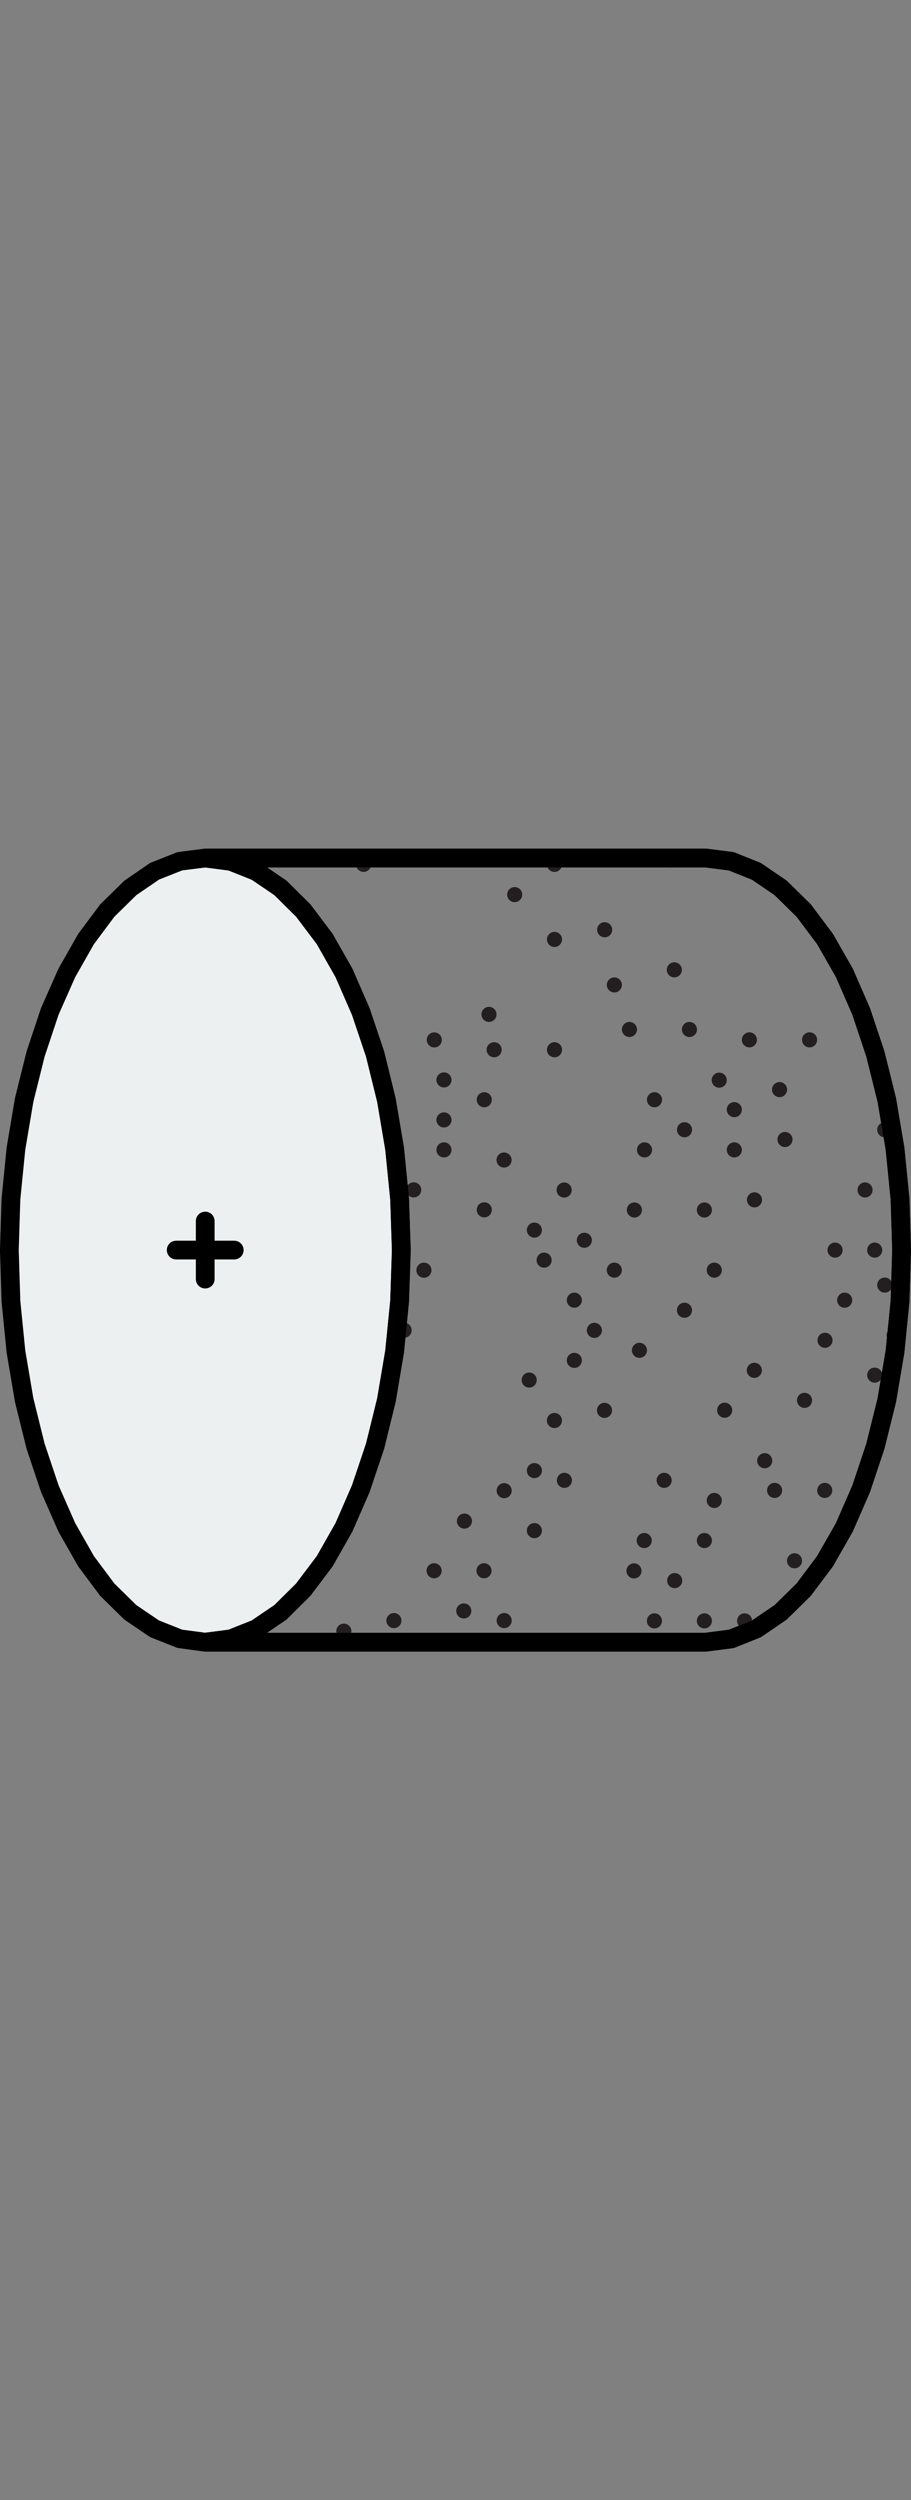 <?xml version="1.0" encoding="utf-8"?>
<!-- Generator: Adobe Illustrator 21.0.0, SVG Export Plug-In . SVG Version: 6.00 Build 0)  -->
<svg version="1.1" id="Layer_1" xmlns="http://www.w3.org/2000/svg" xmlns:xlink="http://www.w3.org/1999/xlink" x="0px" y="0px"
	 viewBox="0 0 72.903 200" style="enable-background:new 0 0 72.903 200;" xml:space="preserve">
<rect x="0" y="0" width="72.903" height="200" fill="#808080" stroke="none"/>
<style type="text/css">
	.st0{fill:#ECF0F1;}
	.st1{fill:none;stroke:#000000;stroke-width:1.5;stroke-linecap:round;stroke-linejoin:round;}
	.st2{clip-path:url(#SVGID_2_);}
	.st3{fill:#231F20;}
</style>
<g>
	<g>
		<g id="XMLID_15_">
			<g>
				<polygon class="st0" points="31.976,95.908 32.121,99.996 31.976,104.1 31.575,108.124 
					30.918,112.003 30.02,115.691 28.866,119.089 27.52,122.183 25.981,124.892 
					24.265,127.169 22.438,128.98 20.498,130.295 18.478,131.096 16.426,131.369 
					14.39,131.096 12.37,130.295 10.43,128.98 8.587,127.169 6.888,124.892 
					5.349,122.183 3.986,119.089 2.848,115.691 1.934,112.003 1.277,108.124 
					0.876,104.1 0.748,99.996 0.876,95.908 1.277,91.884 1.934,87.989 
					2.848,84.318 3.986,80.903 5.349,77.825 6.888,75.116 8.587,72.839 
					10.43,71.028 12.37,69.697 14.39,68.896 16.426,68.639 18.478,68.896 
					20.498,69.697 22.438,71.028 24.265,72.839 25.981,75.116 27.52,77.825 
					28.866,80.903 30.02,84.318 30.918,87.989 31.575,91.884 				"/>
			</g>
			<g>
				<polyline class="st1" points="53.57,68.639 55.029,68.639 56.472,68.639 58.524,68.896 
					60.528,69.697 62.468,71.028 64.311,72.839 66.026,75.116 67.565,77.825 
					68.912,80.903 70.05,84.318 70.964,87.989 71.621,91.884 72.022,95.908 
					72.15,99.996 72.022,104.1 71.621,108.124 70.964,112.003 70.05,115.691 
					68.912,119.089 67.565,122.183 66.026,124.892 64.311,127.169 62.468,128.98 
					60.528,130.295 58.524,131.096 56.472,131.369 55.029,131.369 53.57,131.369 
					16.426,131.369 14.39,131.096 12.37,130.295 10.43,128.98 8.587,127.169 
					6.888,124.892 5.349,122.183 3.986,119.089 2.848,115.691 1.934,112.003 
					1.277,108.124 0.876,104.1 0.748,99.996 0.876,95.908 1.277,91.884 
					1.934,87.989 2.848,84.318 3.986,80.903 5.349,77.825 6.888,75.116 8.587,72.839 
					10.43,71.028 12.37,69.697 14.39,68.896 16.426,68.639 18.478,68.896 
					20.498,69.697 22.438,71.028 24.265,72.839 25.981,75.116 27.52,77.825 
					28.866,80.903 30.02,84.318 30.918,87.989 31.575,91.884 31.976,95.908 
					32.121,99.996 31.976,104.1 31.575,108.124 30.918,112.003 30.02,115.691 
					28.866,119.089 27.52,122.183 25.981,124.892 24.265,127.169 22.438,128.98 
					20.498,130.295 18.478,131.096 16.426,131.369 				"/>
				<line class="st1" x1="16.426" y1="68.639" x2="53.57" y2="68.639"/>
			</g>
		</g>
	</g>
	<line class="st1" x1="18.744" y1="100" x2="14.101" y2="100"/>
	<line class="st1" x1="16.423" y1="102.321" x2="16.423" y2="97.679"/>
	<g>
		<defs>
			<polygon id="SVGID_1_" points="72.027,95.903 72.155,100.007 72.027,104.095 71.626,108.119 
				70.969,112.015 70.055,115.686 68.917,119.1 67.571,122.178 66.015,124.888 
				64.316,127.164 62.473,128.976 60.533,130.306 58.529,131.108 56.477,131.364 
				55.018,131.364 53.575,131.364 16.431,131.364 18.483,131.108 20.487,130.306 
				22.443,128.976 24.27,127.164 25.986,124.888 27.525,122.178 28.871,119.1 
				30.01,115.686 30.923,112.015 31.581,108.119 31.981,104.095 32.11,100.007 
				31.981,95.903 31.581,91.879 30.923,88 30.01,84.313 28.871,80.914 
				27.525,77.82 25.986,75.111 24.27,72.834 22.443,71.023 20.487,69.708 
				18.483,68.907 16.431,68.634 53.575,68.634 55.018,68.634 56.477,68.634 
				58.529,68.907 60.533,69.708 62.473,71.023 64.316,72.834 66.015,75.111 
				67.571,77.82 68.917,80.914 70.055,84.313 70.969,88 71.626,91.879 			"/>
		</defs>
		<clipPath id="SVGID_2_">
			<use xlink:href="#SVGID_1_"  style="overflow:visible;"/>
		</clipPath>
		<g class="st2">
			<circle class="st3" cx="33.107" cy="95.184" r="0.604"/>
			<circle class="st3" cx="38.753" cy="96.781" r="0.604"/>
			<circle class="st3" cx="40.337" cy="92.796" r="0.604"/>
			<circle class="st3" cx="35.528" cy="91.985" r="0.604"/>
			<circle class="st3" cx="35.528" cy="89.589" r="0.604"/>
			<circle class="st3" cx="38.753" cy="87.974" r="0.604"/>
			<circle class="st3" cx="35.528" cy="86.389" r="0.604"/>
			<circle class="st3" cx="39.545" cy="83.975" r="0.604"/>
			<circle class="st3" cx="44.373" cy="83.975" r="0.604"/>
			<circle class="st3" cx="34.755" cy="83.189" r="0.604"/>
			<circle class="st3" cx="29.172" cy="81.586" r="0.604"/>
			<circle class="st3" cx="39.13" cy="81.146" r="0.604"/>
			<circle class="st3" cx="49.164" cy="78.789" r="0.604"/>
			<circle class="st3" cx="44.373" cy="75.149" r="0.604"/>
			<circle class="st3" cx="41.186" cy="71.565" r="0.604"/>
			<circle class="st3" cx="29.096" cy="69.145" r="0.604"/>
			<circle class="st3" cx="44.373" cy="69.145" r="0.604"/>
			<circle class="st3" cx="48.39" cy="74.375" r="0.604"/>
			<circle class="st3" cx="53.964" cy="77.582" r="0.604"/>
			<circle class="st3" cx="62.79" cy="71.546" r="0.604"/>
			<circle class="st3" cx="33.925" cy="101.61" r="0.604"/>
			<circle class="st3" cx="32.34" cy="106.413" r="0.604"/>
			<circle class="st3" cx="42.349" cy="110.398" r="0.604"/>
			<circle class="st3" cx="45.961" cy="108.824" r="0.604"/>
			<circle class="st3" cx="51.172" cy="108.019" r="0.604"/>
			<circle class="st3" cx="54.775" cy="104.813" r="0.604"/>
			<circle class="st3" cx="57.16" cy="101.606" r="0.604"/>
			<circle class="st3" cx="47.564" cy="106.422" r="0.604"/>
			<circle class="st3" cx="45.961" cy="104.008" r="0.604"/>
			<circle class="st3" cx="49.161" cy="101.606" r="0.604"/>
			<circle class="st3" cx="46.762" cy="99.214" r="0.604"/>
			<circle class="st3" cx="43.543" cy="100.805" r="0.604"/>
			<circle class="st3" cx="42.764" cy="98.403" r="0.604"/>
			<circle class="st3" cx="45.146" cy="95.197" r="0.604"/>
			<circle class="st3" cx="50.767" cy="96.794" r="0.604"/>
			<circle class="st3" cx="56.368" cy="96.794" r="0.604"/>
			<circle class="st3" cx="51.578" cy="91.985" r="0.604"/>
			<circle class="st3" cx="52.376" cy="87.974" r="0.604"/>
			<circle class="st3" cx="50.371" cy="82.353" r="0.604"/>
			<circle class="st3" cx="57.556" cy="86.408" r="0.604"/>
			<circle class="st3" cx="59.971" cy="83.183" r="0.604"/>
			<circle class="st3" cx="55.171" cy="82.353" r="0.604"/>
			<circle class="st3" cx="64.786" cy="83.183" r="0.604"/>
			<circle class="st3" cx="54.778" cy="90.375" r="0.604"/>
			<circle class="st3" cx="58.764" cy="88.766" r="0.604"/>
			<circle class="st3" cx="62.385" cy="87.163" r="0.604"/>
			<circle class="st3" cx="58.764" cy="91.985" r="0.604"/>
			<circle class="st3" cx="62.818" cy="91.155" r="0.604"/>
			<circle class="st3" cx="70.802" cy="90.375" r="0.604"/>
			<circle class="st3" cx="60.379" cy="95.983" r="0.604"/>
			<circle class="st3" cx="69.225" cy="95.191" r="0.604"/>
			<circle class="st3" cx="44.367" cy="113.633" r="0.604"/>
			<circle class="st3" cx="42.764" cy="117.641" r="0.604"/>
			<circle class="st3" cx="45.165" cy="118.42" r="0.604"/>
			<circle class="st3" cx="53.149" cy="118.42" r="0.604"/>
			<circle class="st3" cx="57.16" cy="120.03" r="0.604"/>
			<circle class="st3" cx="61.989" cy="119.225" r="0.604"/>
			<circle class="st3" cx="61.196" cy="116.849" r="0.604"/>
			<circle class="st3" cx="57.99" cy="112.812" r="0.604"/>
			<circle class="st3" cx="64.382" cy="112.022" r="0.604"/>
			<circle class="st3" cx="69.998" cy="110.004" r="0.604"/>
			<circle class="st3" cx="71.554" cy="106.816" r="0.604"/>
			<circle class="st3" cx="60.364" cy="109.62" r="0.604"/>
			<circle class="st3" cx="66.022" cy="107.218" r="0.604"/>
			<circle class="st3" cx="67.594" cy="104.008" r="0.604"/>
			<circle class="st3" cx="70.802" cy="102.801" r="0.604"/>
			<circle class="st3" cx="69.998" cy="100.003" r="0.604"/>
			<circle class="st3" cx="66.825" cy="100.003" r="0.604"/>
			<circle class="st3" cx="66" cy="119.225" r="0.604"/>
			<circle class="st3" cx="51.553" cy="123.236" r="0.604"/>
			<circle class="st3" cx="56.368" cy="123.236" r="0.604"/>
			<circle class="st3" cx="63.581" cy="124.856" r="0.604"/>
			<circle class="st3" cx="50.735" cy="125.663" r="0.604"/>
			<circle class="st3" cx="52.37" cy="129.661" r="0.604"/>
			<circle class="st3" cx="53.992" cy="126.442" r="0.604"/>
			<circle class="st3" cx="56.368" cy="129.661" r="0.604"/>
			<circle class="st3" cx="59.587" cy="129.661" r="0.604"/>
			<circle class="st3" cx="40.346" cy="119.244" r="0.604"/>
			<circle class="st3" cx="37.166" cy="121.679" r="0.604"/>
			<circle class="st3" cx="42.764" cy="122.444" r="0.604"/>
			<circle class="st3" cx="34.739" cy="125.652" r="0.604"/>
			<circle class="st3" cx="38.733" cy="125.652" r="0.604"/>
			<circle class="st3" cx="37.115" cy="128.868" r="0.604"/>
			<circle class="st3" cx="31.523" cy="129.639" r="0.604"/>
			<circle class="st3" cx="27.516" cy="130.486" r="0.604"/>
			<circle class="st3" cx="40.346" cy="129.639" r="0.604"/>
			<circle class="st3" cx="48.375" cy="112.822" r="0.604"/>
		</g>
		
			<use xlink:href="#SVGID_1_"  style="overflow:visible;fill:none;stroke:#000000;stroke-width:1.5;stroke-linecap:round;stroke-linejoin:round;stroke-miterlimit:10;"/>
	</g>
</g>
</svg>
